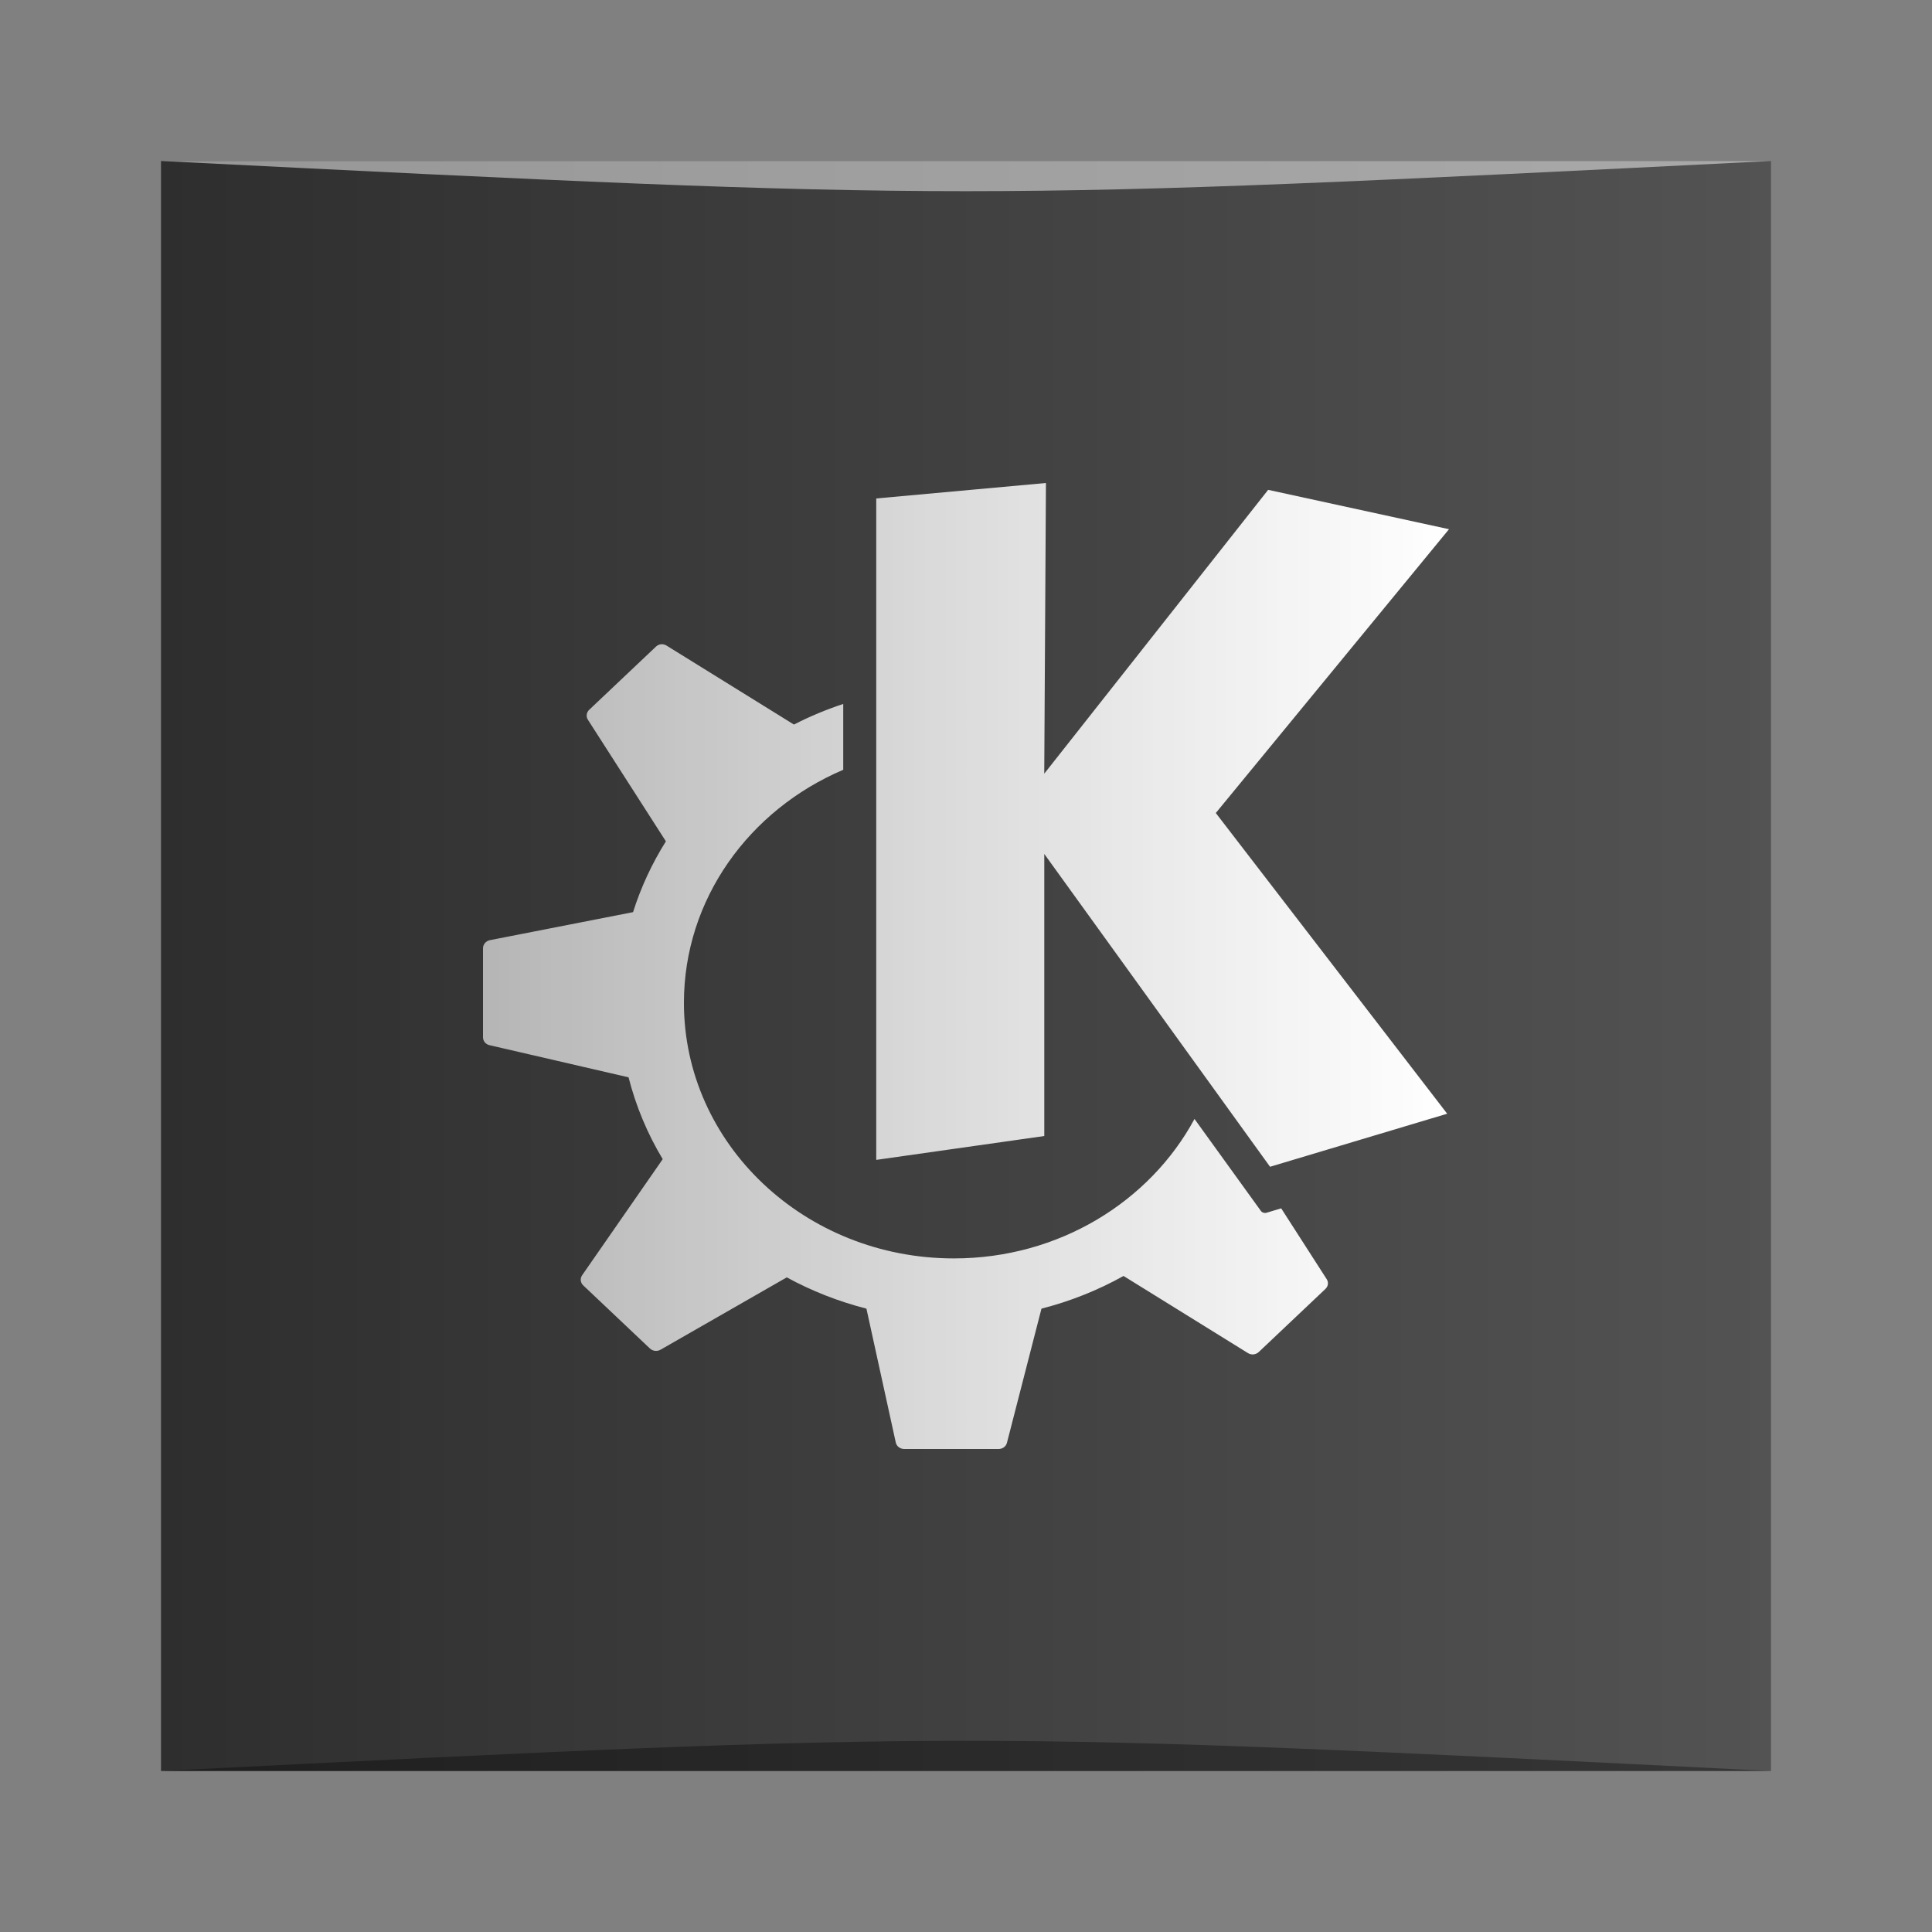 <?xml version="1.0" encoding="UTF-8" standalone="no"?>
<!-- Created with Inkscape (http://www.inkscape.org/) -->

<svg
   xmlns:dc="http://purl.org/dc/elements/1.1/"
   xmlns:cc="http://creativecommons.org/ns#"
   xmlns:rdf="http://www.w3.org/1999/02/22-rdf-syntax-ns#"
   xmlns:svg="http://www.w3.org/2000/svg"
   xmlns="http://www.w3.org/2000/svg"
   xmlns:xlink="http://www.w3.org/1999/xlink"
   xmlns:sodipodi="http://sodipodi.sourceforge.net/DTD/sodipodi-0.dtd"
   xmlns:inkscape="http://www.inkscape.org/namespaces/inkscape"
   version="1.0"
   x="0"
   y="0"
   width="48"
   height="48"
   viewBox="0 0 48 48"
   id="svg1"
   xml:space="preserve"
   sodipodi:version="0.32"
   inkscape:version="0.92.2 2405546, 2018-03-11"
   sodipodi:docname="K.svg"><rect x="0" y="0" width="48" height="48" fill="#808080" stroke="none"/><sodipodi:namedview
     id="base"
     pagecolor="#aaaaaa"
     bordercolor="#666666"
     borderopacity="1.0"
     inkscape:pageopacity="0.88235294"
     inkscape:pageshadow="2"
     inkscape:zoom="3.3277427"
     inkscape:cx="-64.237518"
     inkscape:cy="25.890266"
     inkscape:window-width="1920"
     inkscape:window-height="1006"
     inkscape:window-x="0"
     inkscape:window-y="0"
     showgrid="true"
     inkscape:window-maximized="1"
     inkscape:current-layer="svg1"><inkscape:grid
       type="xygrid"
       id="grid2823"
       empspacing="5"
       visible="true"
       enabled="true"
       snapvisiblegridlinesonly="true" /></sodipodi:namedview><defs
     id="defs84"><linearGradient
       inkscape:collect="always"
       id="linearGradient929"><stop
         style="stop-color:#ffffff;stop-opacity:1;"
         offset="0"
         id="stop925" /><stop
         style="stop-color:#ffffff;stop-opacity:0.635"
         offset="1"
         id="stop927" /></linearGradient><linearGradient
       id="linearGradient3755"><stop
         style="stop-color:#2e2e2e;stop-opacity:1;"
         offset="0"
         id="stop3757" /><stop
         style="stop-color:#535353;stop-opacity:1;"
         offset="1"
         id="stop3759" /></linearGradient><linearGradient
       inkscape:collect="always"
       xlink:href="#linearGradient3755"
       id="linearGradient3816"
       x1="4"
       y1="24"
       x2="44"
       y2="24"
       gradientUnits="userSpaceOnUse" /><linearGradient
       inkscape:collect="always"
       xlink:href="#linearGradient929"
       id="linearGradient931"
       x1="36"
       y1="25"
       x2="12"
       y2="25"
       gradientUnits="userSpaceOnUse" /></defs><rect
     style="fill:url(#linearGradient3816);fill-opacity:1.0;stroke:none"
     id="rect3040"
     width="40"
     height="40"
     x="4"
     y="4" /><g
     id="g33" /><path
     style="opacity:0.35;fill:#000000;fill-opacity:1;stroke:none"
     d="m 4,44 40,3e-4 C 24,43 24,43 4,44 Z"
     id="path3800"
     inkscape:connector-curvature="0"
     sodipodi:nodetypes="cccc" /><path
     sodipodi:nodetypes="cccc"
     inkscape:connector-curvature="0"
     id="path3804"
     d="M 4,4 44,4 C 24,5 24,5 4,4 Z"
     style="opacity:0.5;fill:#ffffff;fill-opacity:1;stroke:none" /><path
     style="fill:url(#linearGradient931);fill-opacity:1;stroke:none;stroke-width:0.602"
     d="m 25.986,12 -4.216,0.384 v 16.433 l 4.175,-0.593 v -7.008 l 5.609,7.772 4.401,-1.318 L 30.206,20.199 36,13.148 31.507,12.17 25.944,19.222 25.986,12 Z m -9.562,4.006 c -0.048,0.004 -0.093,0.027 -0.129,0.061 l -1.656,1.567 c -0.07,0.066 -0.084,0.169 -0.032,0.249 l 1.937,3.02 c -0.344,0.547 -0.619,1.137 -0.816,1.759 L 12.171,23.358 C 12.072,23.378 12,23.463 12,23.559 v 2.212 c 0,0.094 0.066,0.175 0.161,0.196 l 3.455,0.799 c 0.184,0.72 0.471,1.406 0.849,2.033 l -2.002,2.884 c -0.056,0.081 -0.044,0.185 0.028,0.253 l 1.656,1.567 c 0.07,0.066 0.178,0.079 0.263,0.031 l 3.137,-1.798 c 0.616,0.336 1.277,0.597 1.979,0.777 l 0.729,3.325 C 22.275,35.933 22.365,36 22.466,36 h 2.343 c 0.098,0 0.184,-0.061 0.208,-0.153 l 0.858,-3.334 c 0.723,-0.185 1.408,-0.46 2.039,-0.812 l 3.091,1.916 c 0.085,0.053 0.195,0.042 0.268,-0.026 l 1.656,-1.567 c 0.07,-0.066 0.084,-0.165 0.032,-0.244 l -1.13,-1.759 -0.364,0.109 c -0.053,0.016 -0.112,-0.004 -0.143,-0.048 0,0 -0.718,-0.997 -1.647,-2.282 -1.11,2.055 -3.37,3.465 -5.978,3.465 -3.705,0 -6.707,-2.844 -6.707,-6.349 0,-2.579 1.624,-4.797 3.958,-5.791 v -1.636 c -0.425,0.141 -0.832,0.31 -1.222,0.511 -3.5e-4,-2.84e-4 -0.004,5.72e-4 -0.005,0 l -3.16,-1.959 c -0.043,-0.026 -0.091,-0.04 -0.138,-0.035 z"
     id="path5692_2_"
     inkscape:connector-curvature="0" /></svg>